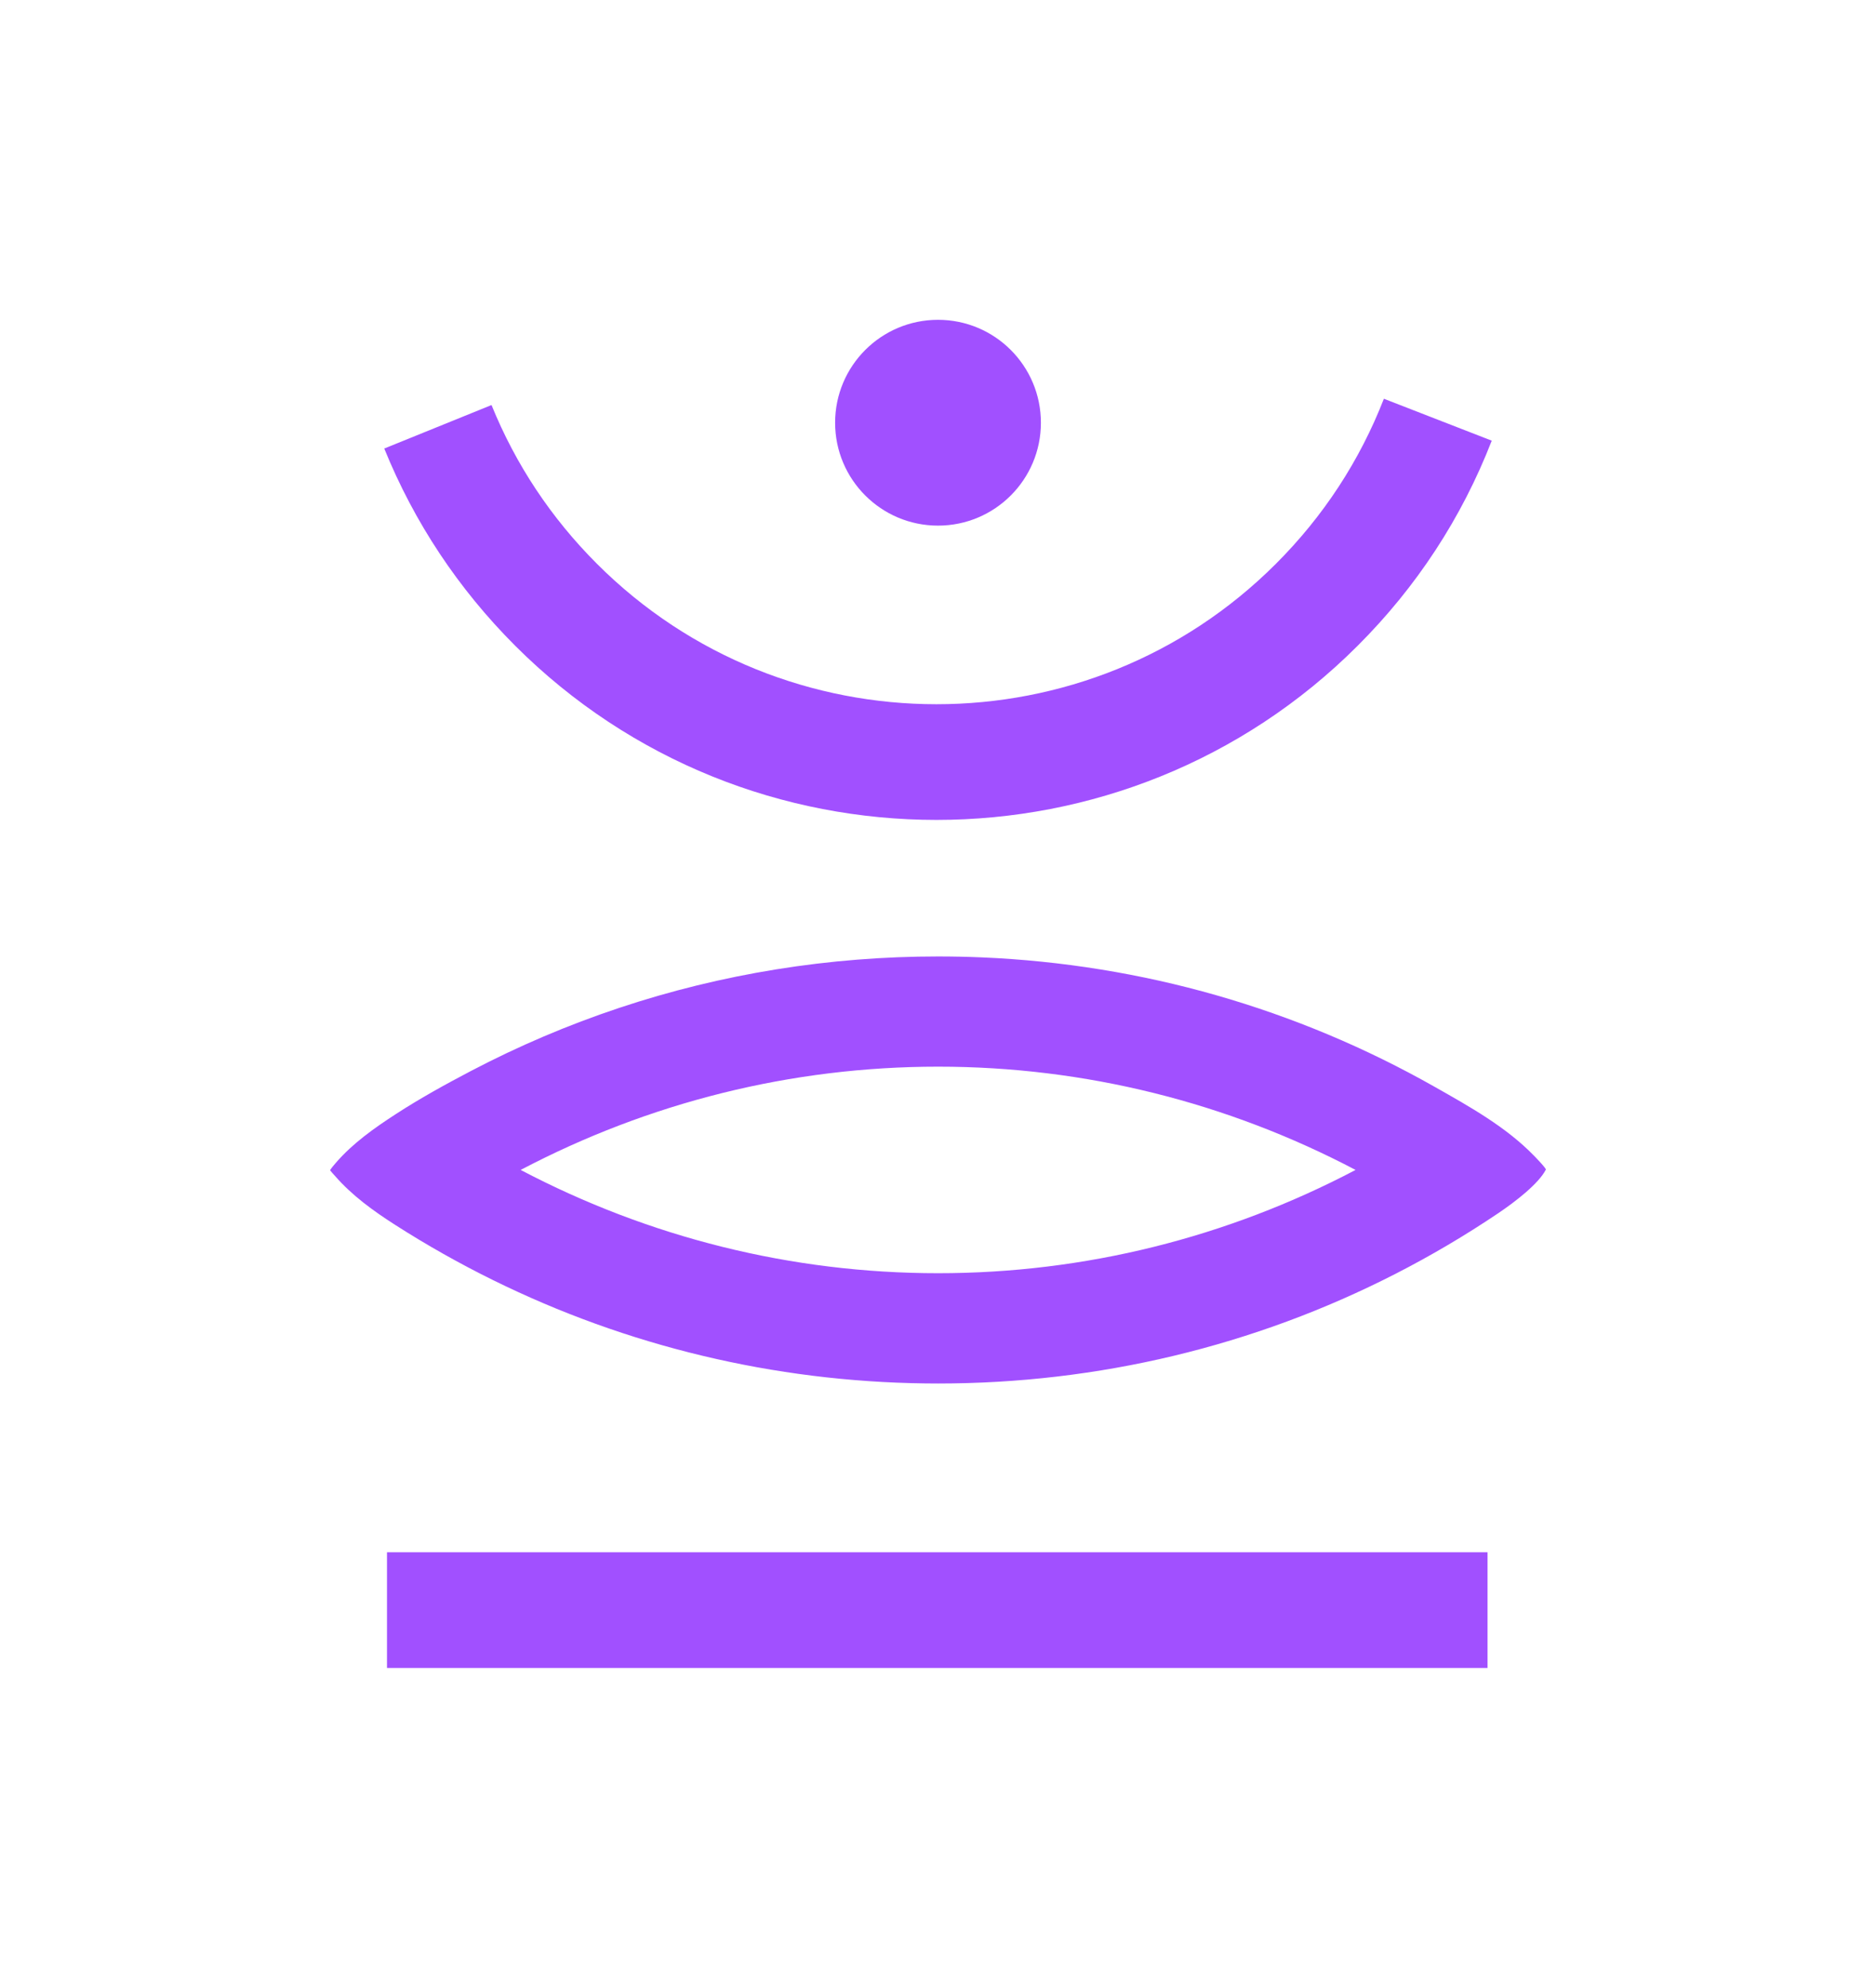 <?xml version="1.0" encoding="utf-8"?>
<!-- Generator: Adobe Illustrator 28.0.0, SVG Export Plug-In . SVG Version: 6.00 Build 0)  -->
<svg version="1.1" id="Capa_1" xmlns="http://www.w3.org/2000/svg" xmlns:xlink="http://www.w3.org/1999/xlink" x="0px" y="0px"
	 viewBox="0 0 1019.35 1080" style="enable-background:new 0 0 1019.35 1080;" xml:space="preserve">
<style type="text/css">
	.st0{fill:#A150FF;}
	.st1{fill:#2B2927;}
	.st2{fill:#FBF7F4;}
	.st3{fill:#A050FF;}
	.st4{fill:#FBF7F5;}
</style>
<g>
	<g>
		<rect x="210.28" y="843.36" class="st0" width="597.99" height="62.88"/>
	</g>
	<g>
		<circle class="st0" cx="509.68" cy="229.67" r="55.91"/>
	</g>
	<g>
		<path class="st0" d="M508.84,445.47c-82.92,0-165.82-31.55-228.94-94.66c-30.88-30.9-54.8-66.94-71.11-107.12l58.28-23.63
			c13.12,32.34,32.39,61.37,57.3,86.27c101.7,101.7,267.18,101.73,368.9,0c25.82-25.81,45.56-55.99,58.68-89.69l58.61,22.78
			c-16.29,41.91-40.78,79.38-72.82,111.39C674.65,413.91,591.73,445.47,508.84,445.47z"/>
	</g>
	<path class="st0" d="M839.95,635.47c0.33-0.64-6.03-7.15-6.46-7.58c-15.11-15.6-35-26.67-53.76-37.3
		c-18.74-10.62-38.1-20.14-57.96-28.47c-19.79-8.3-40.07-15.43-60.7-21.34c-20.66-5.92-41.68-10.61-62.9-14.04
		c-21.36-3.46-42.93-5.66-64.56-6.58c-7.95-0.34-15.91-0.51-23.87-0.51c-29.43,0-58.87,2.33-87.93,7.01
		c-28.93,4.66-57.48,11.65-85.28,20.91c-27.81,9.26-54.87,20.78-80.82,34.4c-13.85,7.27-27.57,14.84-40.7,23.37
		c-11.67,7.58-23.27,15.76-32.44,26.34c-1.12,1.29-2.24,2.6-3.19,4.02c-0.14,0.21,2.56,3.09,2.74,3.3
		c9.22,10.57,20.72,18.89,32.56,26.47c8.59,5.5,17.34,10.76,26.22,15.77c8.85,4.99,17.83,9.74,26.94,14.23
		c9.08,4.48,18.29,8.7,27.6,12.67c9.3,3.96,18.71,7.66,28.21,11.09c9.5,3.43,19.09,6.6,28.77,9.49c9.68,2.9,19.44,5.53,29.27,7.88
		c9.84,2.36,19.75,4.44,29.71,6.25c9.99,1.81,20.03,3.34,30.1,4.6c10.11,1.26,20.26,2.23,30.43,2.93
		c10.22,0.7,20.46,1.11,30.71,1.24c2.37,0.03,4.73,0.05,7.1,0.05c21.58,0,43.16-1.25,64.6-3.77c21.35-2.51,42.56-6.27,63.47-11.28
		c20.83-4.99,41.37-11.22,61.47-18.64c20.13-7.44,39.81-16.08,58.92-25.86c19.24-9.85,37.89-20.85,55.82-32.92
		C823.71,652.66,836.09,643.03,839.95,635.47z M282.91,635.64c69.67-36.64,147.02-56.11,226.84-56.11
		c79.81,0,157.17,19.48,226.83,56.11c-69.68,36.64-147.04,56.11-226.83,56.11C429.93,691.75,352.58,672.27,282.91,635.64z"/>
</g>
</svg>
